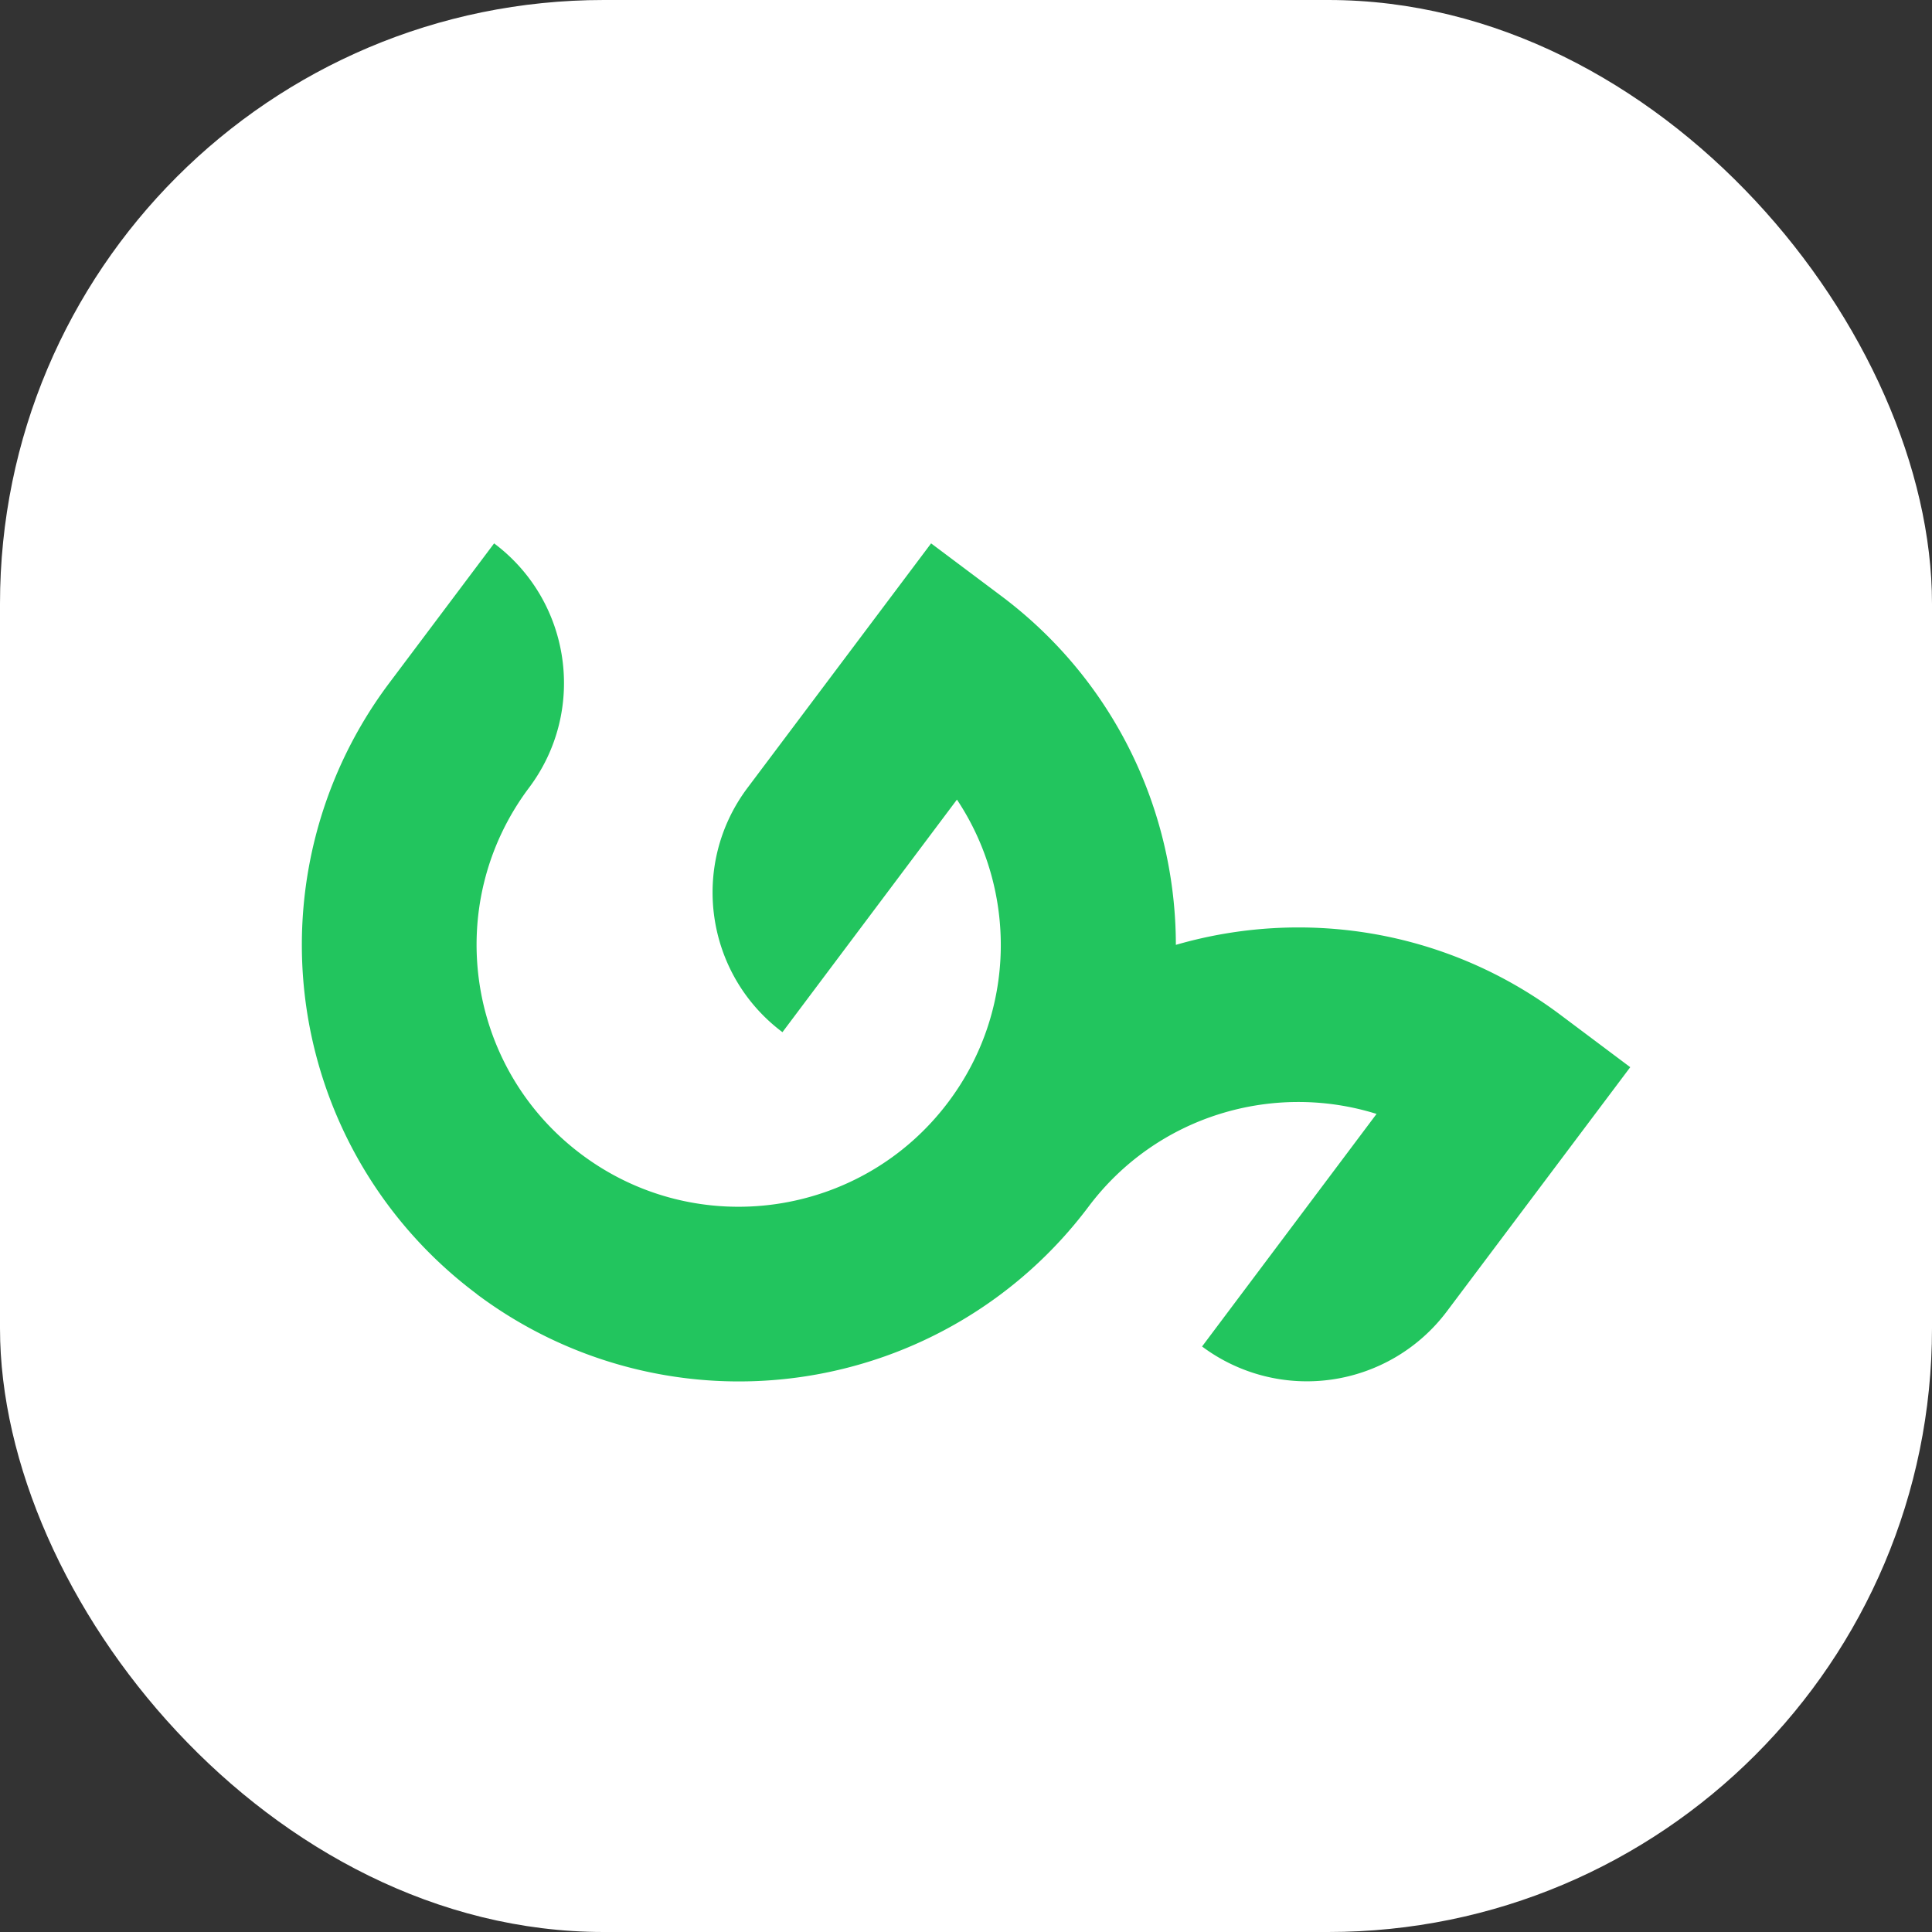 <svg xmlns="http://www.w3.org/2000/svg" width="16" height="16" fill="none">
<rect width="100%" height="100%" fill="#333333" stroke="none"/>
<rect width="16" height="16" rx="5" fill="#fff"/>
<path d="M3.948 10.716a3.61 3.61 0 0 1-.724-5.06L4.092 4.5c.639.479.769 1.385.289 2.024-.719.958-.525 2.317.434 3.036s2.32.524 3.039-.434c.567-.755.566-1.76.071-2.504L6.48 8.548c-.639-.479-.769-1.385-.289-2.024L7.711 4.5l.579.434c.947.709 1.447 1.793 1.448 2.891 1.055-.306 2.237-.131 3.184.579l.579.434-1.52 2.024a1.45 1.45 0 0 1-2.026.289L11.4 9.225c-.853-.267-1.819.013-2.386.769a3.62 3.62 0 0 1-5.066.723z" fill="#22c55e"/>
</svg>